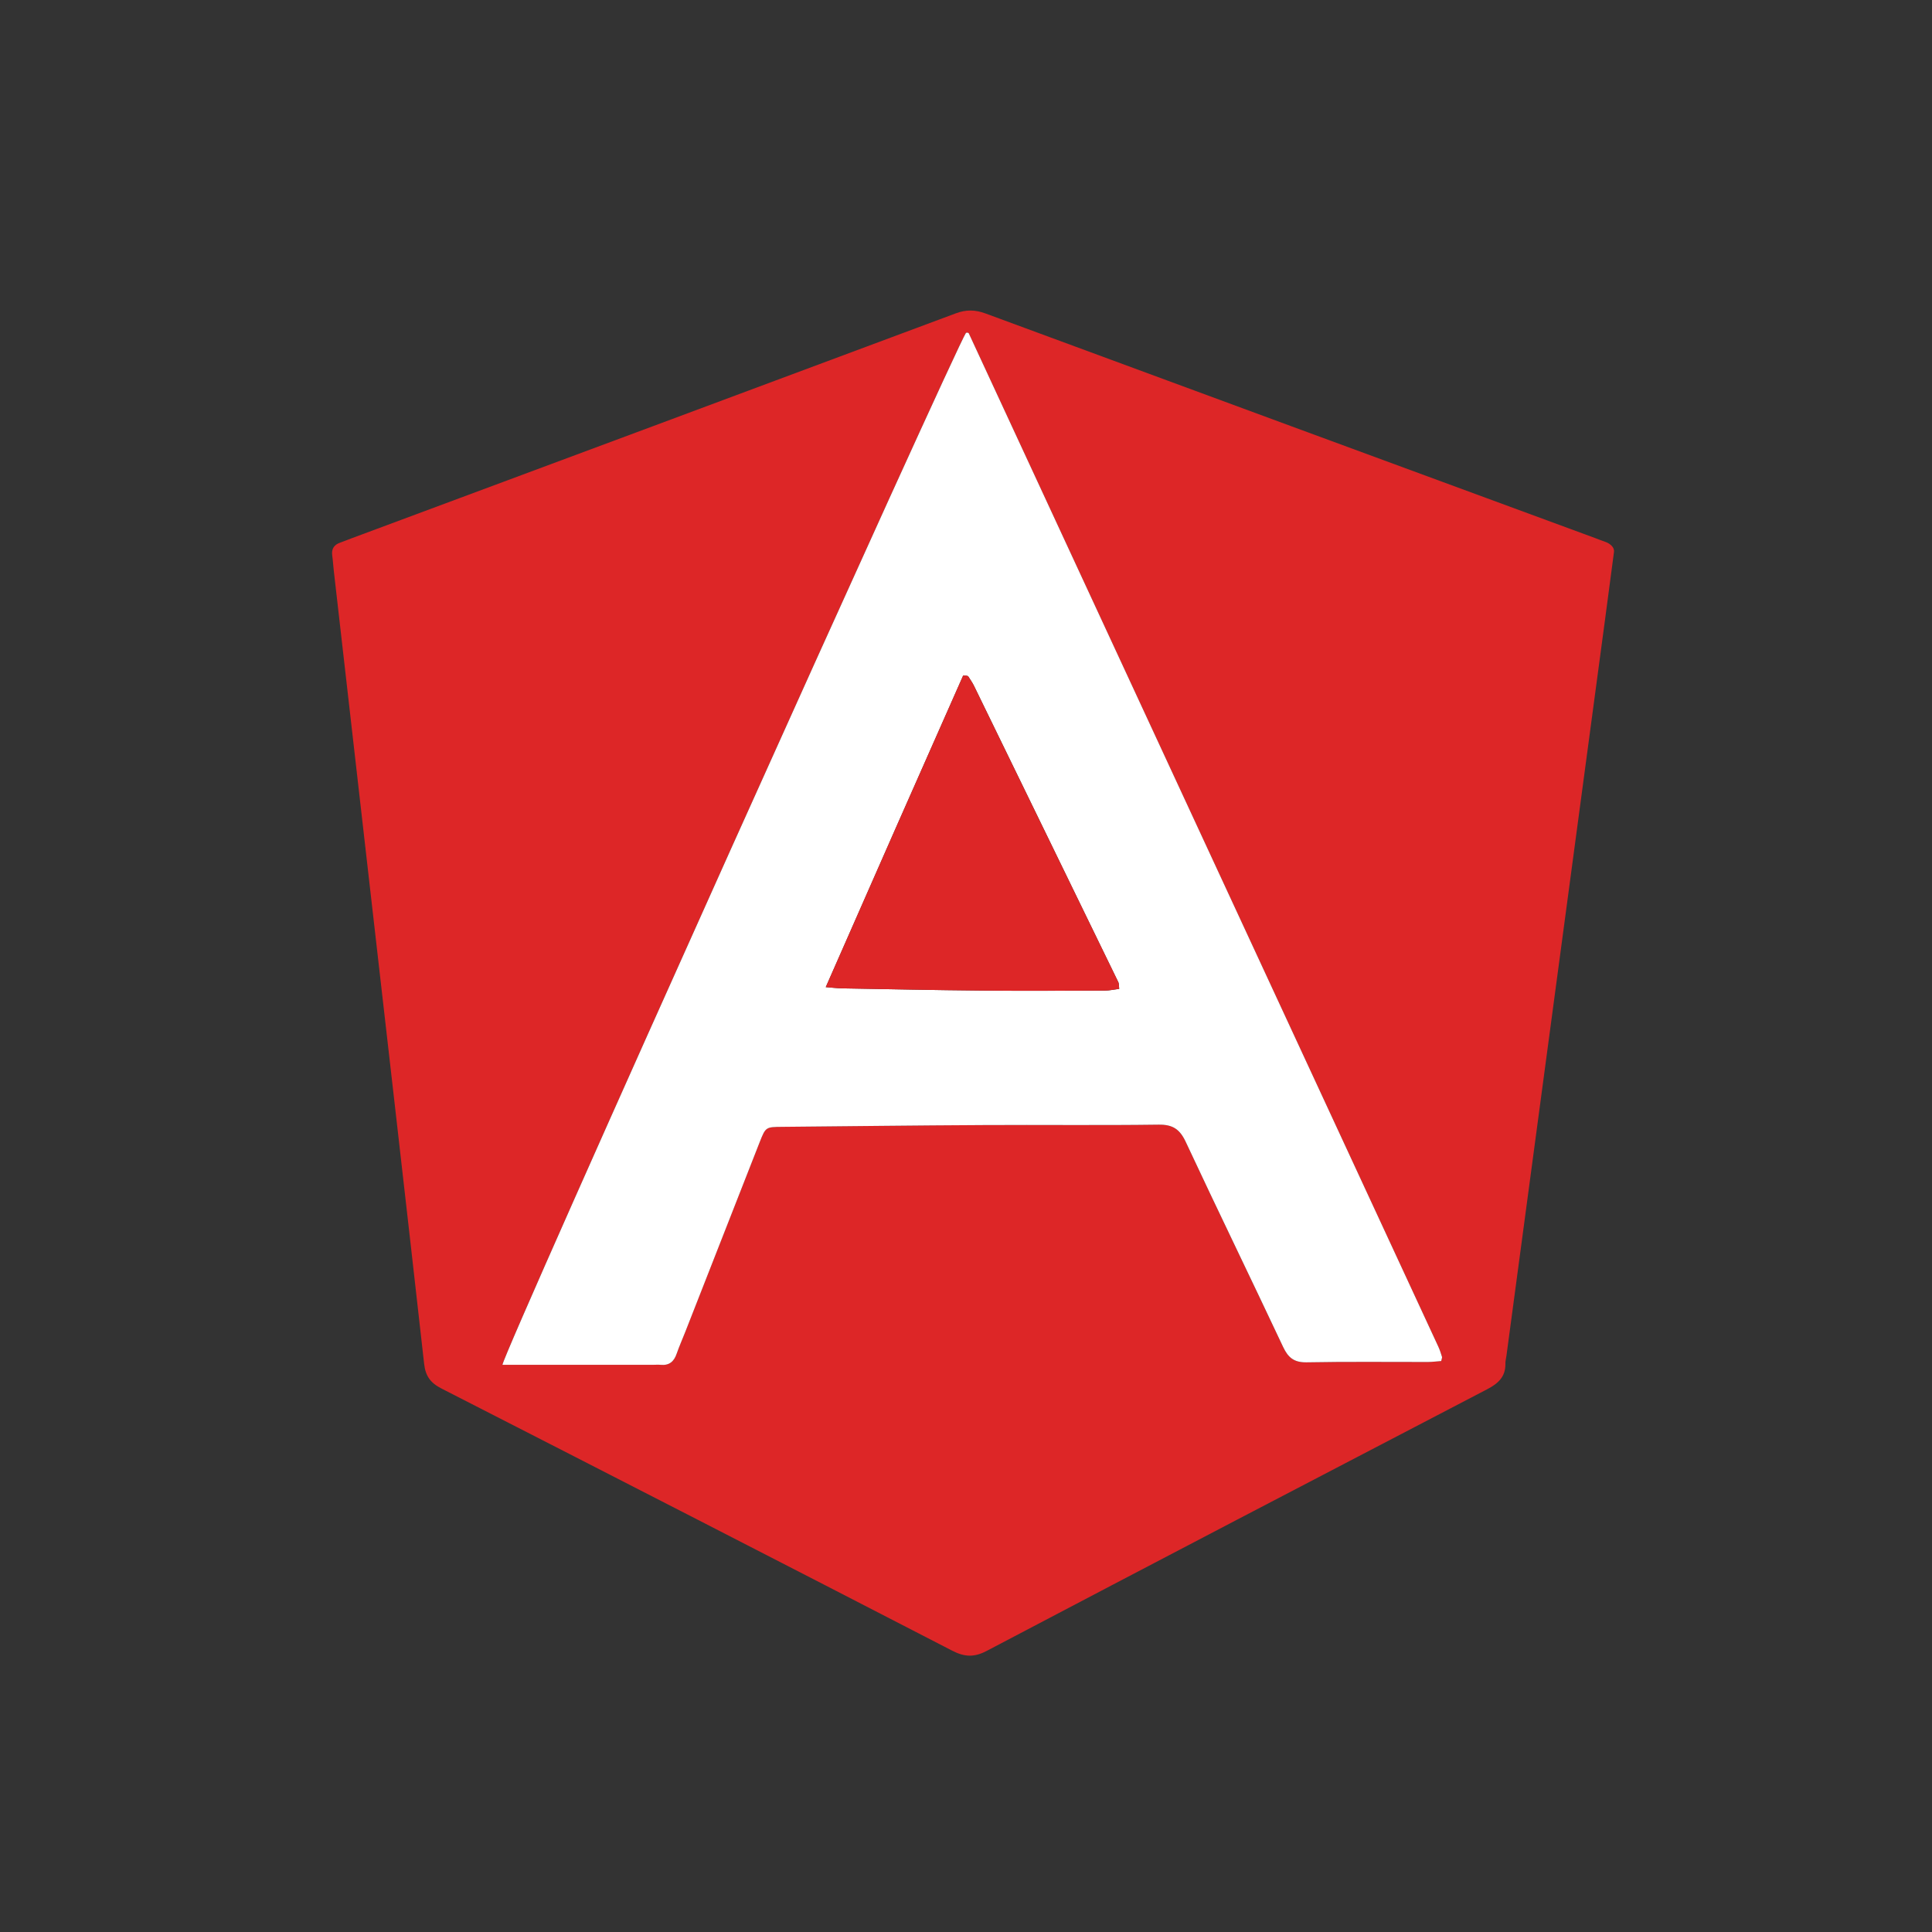 <svg width="51" height="51" viewBox="0 0 51 51" fill="none" xmlns="http://www.w3.org/2000/svg">
<rect x="0" y="0" width="51" height="51" fill="#333333" stroke="none"/>
<path d="M42.604 14.579C42.52 15.211 42.45 15.754 42.377 16.296C41.507 22.794 40.636 29.292 39.766 35.791C39.757 35.858 39.738 35.926 39.739 35.994C39.746 36.342 39.55 36.521 39.255 36.674C34.848 38.969 30.443 41.268 26.046 43.58C25.713 43.755 25.46 43.741 25.134 43.573C20.646 41.257 16.152 38.952 11.655 36.654C11.366 36.507 11.232 36.327 11.196 36.001C10.719 31.744 10.229 27.488 9.743 23.231C9.433 20.511 9.122 17.792 8.812 15.072C8.796 14.936 8.789 14.799 8.77 14.664C8.745 14.484 8.822 14.377 8.988 14.321C9.079 14.29 9.167 14.252 9.256 14.219C14.581 12.238 19.905 10.26 25.227 8.273C25.503 8.17 25.742 8.174 26.016 8.275C31.383 10.258 36.753 12.233 42.122 14.209C42.199 14.237 42.275 14.27 42.353 14.295C42.535 14.355 42.625 14.471 42.604 14.579ZM13.262 36.028C13.457 36.028 13.618 36.028 13.78 36.028C14.93 36.028 16.08 36.028 17.23 36.028C17.298 36.028 17.367 36.021 17.435 36.028C17.663 36.051 17.791 35.943 17.863 35.733C17.928 35.538 18.012 35.35 18.087 35.159C18.743 33.49 19.396 31.82 20.052 30.151C20.21 29.748 20.213 29.749 20.648 29.745C22.413 29.729 24.177 29.707 25.943 29.698C27.489 29.69 29.037 29.708 30.583 29.687C30.956 29.683 31.143 29.807 31.299 30.141C32.145 31.952 33.02 33.749 33.871 35.557C34.005 35.842 34.162 35.968 34.491 35.962C35.559 35.941 36.627 35.955 37.694 35.952C37.813 35.952 37.933 35.936 38.043 35.927C38.055 35.869 38.071 35.839 38.064 35.816C38.036 35.726 38.007 35.634 37.967 35.548C33.836 26.631 29.704 17.714 25.572 8.798C25.567 8.788 25.548 8.783 25.535 8.781C25.523 8.779 25.51 8.784 25.498 8.787C25.228 9.166 13.314 35.635 13.262 36.028Z" fill="#DD2627"/>
<path d="M13.263 36.028C13.315 35.635 25.229 9.166 25.499 8.787C25.511 8.785 25.524 8.779 25.536 8.781C25.549 8.783 25.568 8.788 25.573 8.798C29.705 17.715 33.837 26.631 37.968 35.548C38.008 35.635 38.037 35.726 38.065 35.817C38.072 35.84 38.056 35.869 38.044 35.928C37.934 35.936 37.815 35.952 37.696 35.953C36.628 35.955 35.559 35.941 34.492 35.962C34.163 35.968 34.006 35.842 33.872 35.558C33.021 33.749 32.146 31.952 31.3 30.142C31.144 29.808 30.957 29.683 30.584 29.688C29.038 29.709 27.491 29.69 25.944 29.699C24.179 29.708 22.414 29.73 20.649 29.746C20.214 29.75 20.212 29.749 20.053 30.152C19.398 31.821 18.744 33.49 18.089 35.16C18.014 35.351 17.93 35.539 17.863 35.733C17.792 35.943 17.664 36.051 17.436 36.028C17.368 36.021 17.299 36.028 17.231 36.028C16.081 36.028 14.931 36.028 13.781 36.028C13.619 36.028 13.457 36.028 13.263 36.028ZM21.798 26.058C21.989 26.073 22.108 26.088 22.226 26.09C23.457 26.112 24.687 26.138 25.918 26.149C26.999 26.159 28.08 26.153 29.161 26.15C29.288 26.149 29.414 26.12 29.544 26.104C29.534 26.008 29.539 25.963 29.522 25.929C28.253 23.32 26.983 20.711 25.711 18.104C25.669 18.018 25.613 17.94 25.562 17.859C25.556 17.849 25.54 17.843 25.527 17.84C25.515 17.836 25.501 17.837 25.425 17.833C24.225 20.542 23.02 23.273 21.798 26.058Z" fill="white"/>
<path d="M21.797 26.058C23.019 23.273 24.225 20.542 25.425 17.832C25.501 17.837 25.514 17.836 25.527 17.839C25.539 17.843 25.555 17.849 25.562 17.859C25.613 17.939 25.669 18.018 25.71 18.103C26.982 20.711 28.253 23.319 29.522 25.928C29.539 25.962 29.533 26.008 29.544 26.103C29.414 26.12 29.288 26.149 29.161 26.149C28.08 26.152 26.998 26.159 25.917 26.149C24.687 26.138 23.456 26.112 22.226 26.09C22.107 26.088 21.989 26.073 21.797 26.058Z" fill="#DD2627"/>
</svg>
